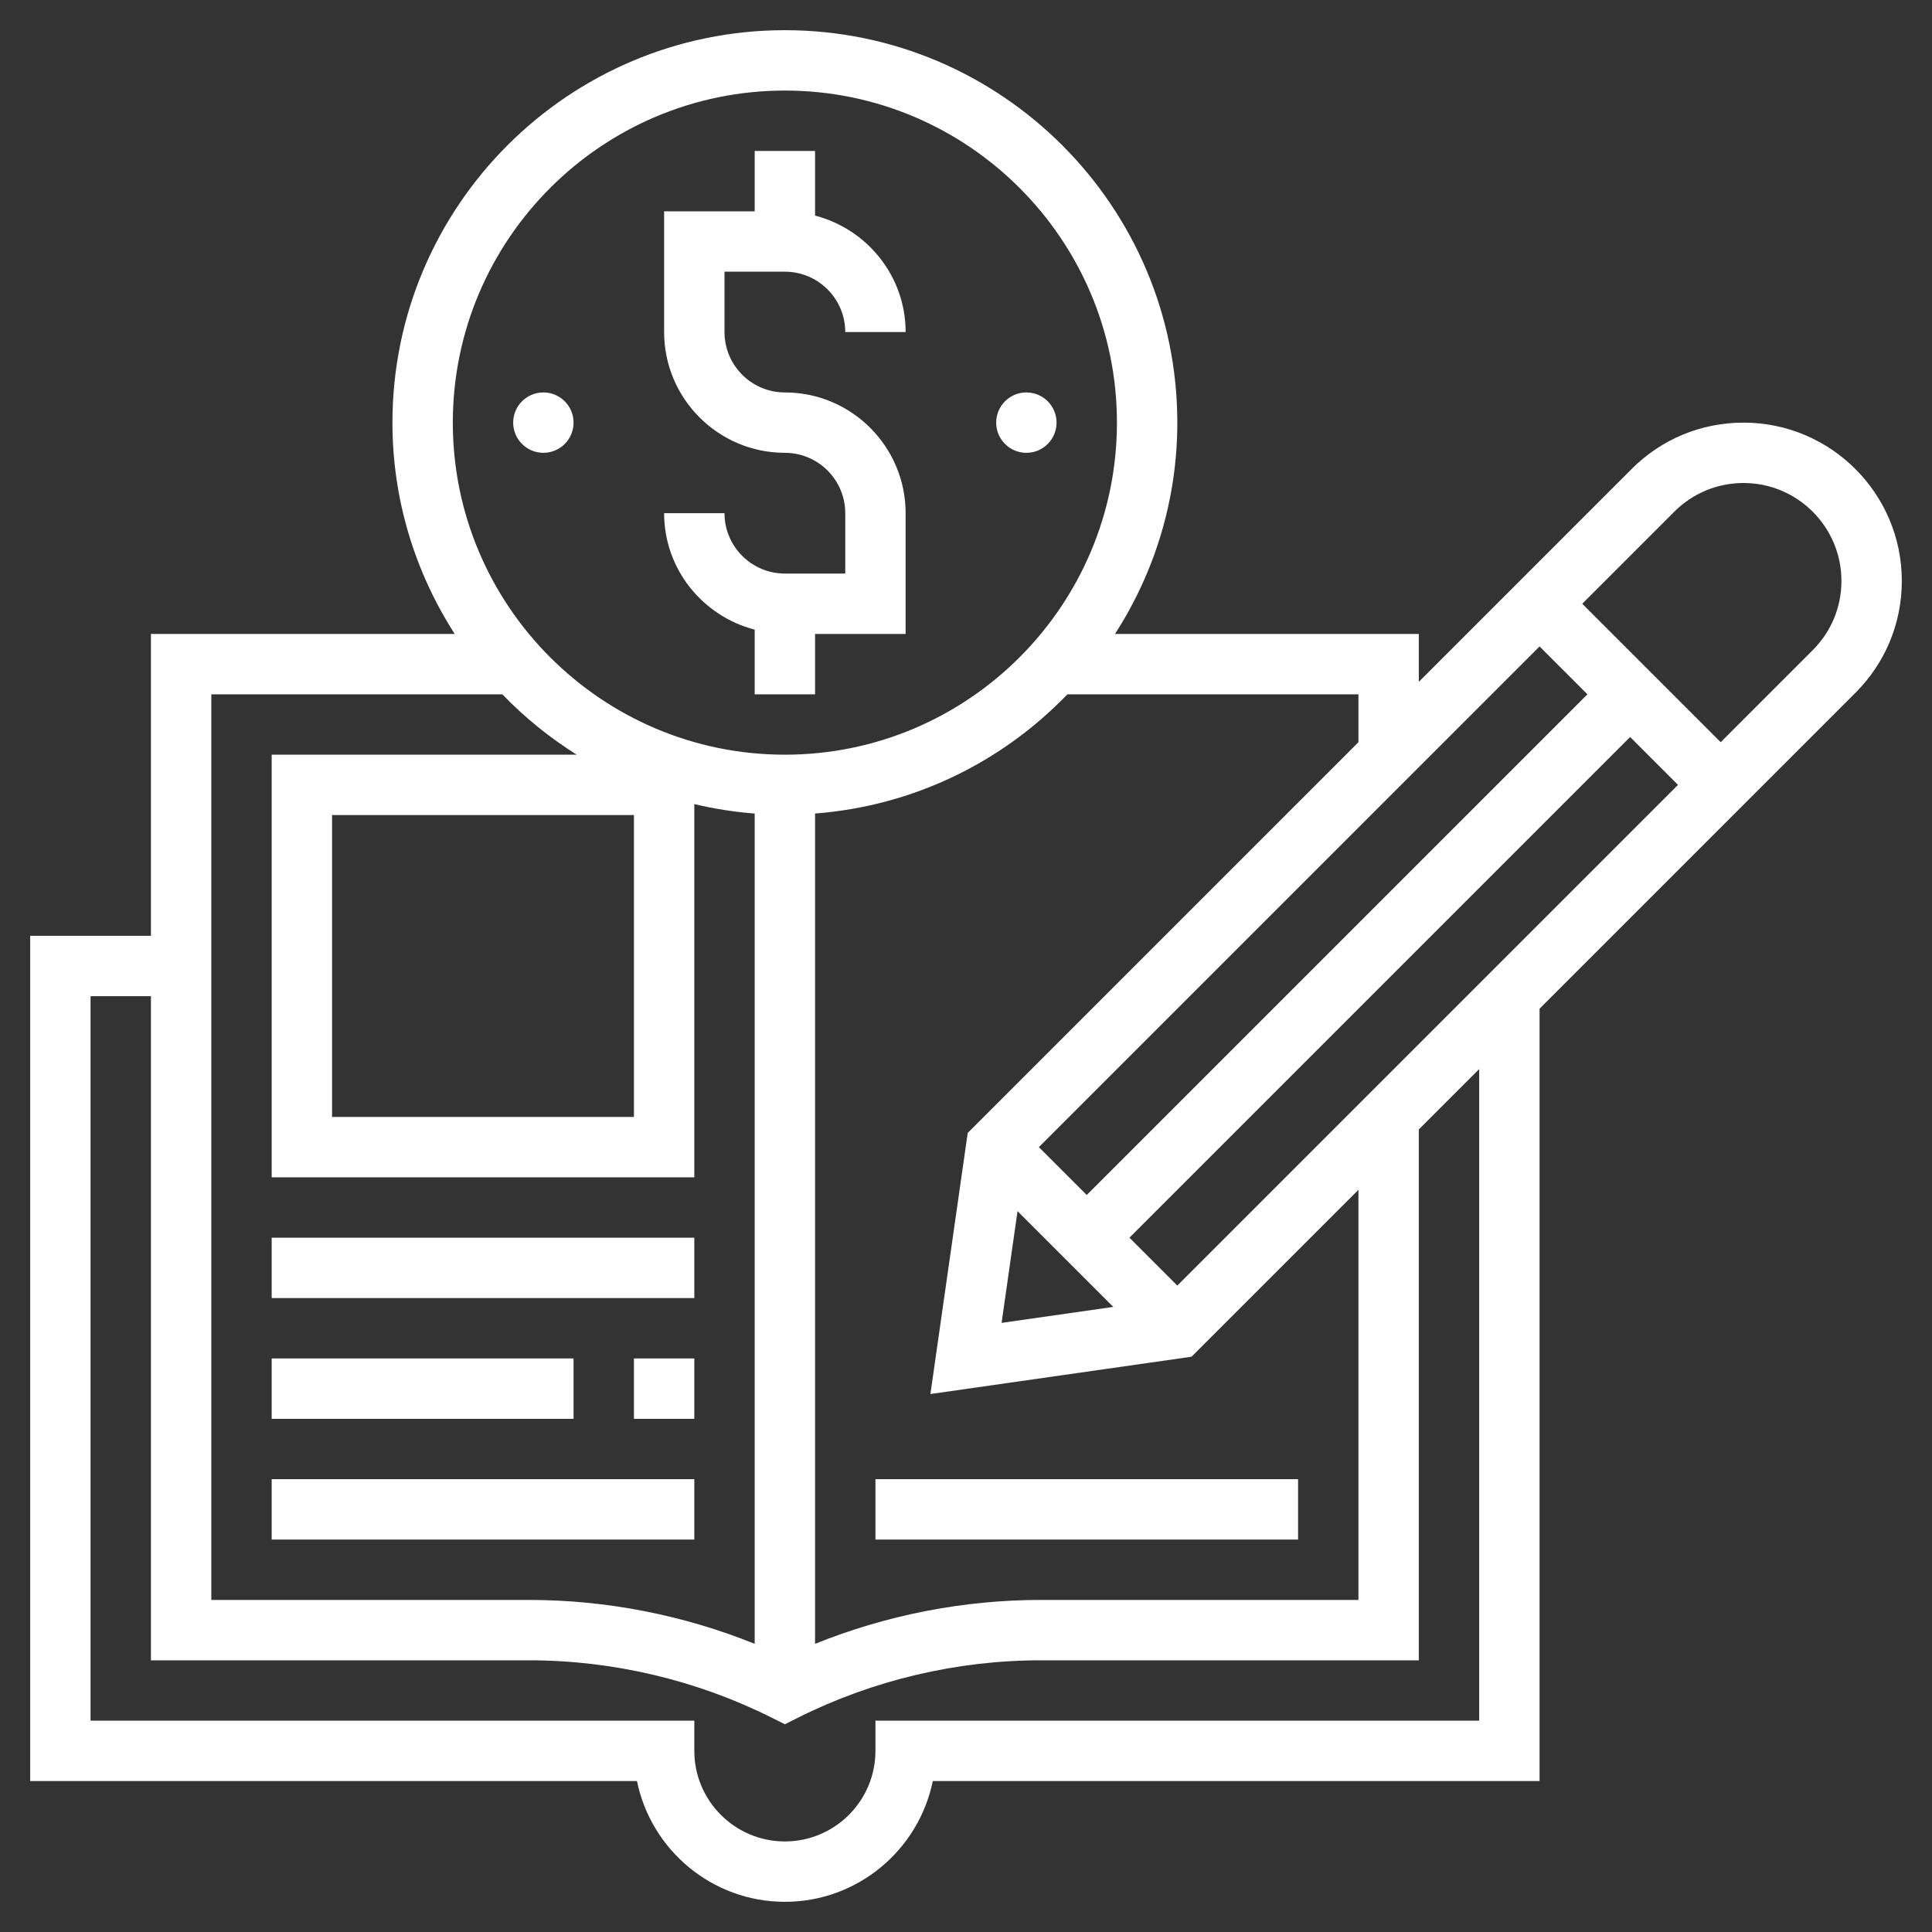 <?xml version="1.0"?>
<svg xmlns="http://www.w3.org/2000/svg" id="Layer_5" enable-background="new 0 0 64 64" height="512px" viewBox="0 0 64 64" width="512px"><rect x="0" y="0" width="64" height="64" fill="#333333" stroke="none"/><g><path d="m63 19.243c0-2.891-2.352-5.243-5.243-5.243-1.4 0-2.717.545-3.707 1.536l-7.05 7.05v-1.586h-10.063c1.3-2.023 2.063-4.422 2.063-7 0-7.168-5.832-13-13-13s-13 5.832-13 13c0 2.578.763 4.977 2.063 7h-10.063v10h-4v28h20.101c.464 2.279 2.485 4 4.899 4s4.435-1.721 4.899-4h20.101v-25.586l10.464-10.464c.991-.991 1.536-2.307 1.536-3.707zm-24 23.343-1.586-1.586 16.586-16.586 1.586 1.586zm-5.293-2.465 3.172 3.172-3.7.529zm2.293-.535-1.586-1.586 16.586-16.586 1.586 1.586zm9-16.586v1.586l-12.943 12.943-1.236 8.65 8.65-1.236 5.529-5.529v13.586h-10.528c-2.551 0-5.105.499-7.472 1.454v-27.505c3.275-.251 6.21-1.715 8.359-3.949zm-19-20c6.065 0 11 4.935 11 11s-4.935 11-11 11-11-4.935-11-11 4.935-11 11-11zm-19 20h9.641c.734.764 1.562 1.433 2.463 2h-10.104v14h14v-12.363c.65.154 1.317.26 2 .313v27.504c-2.367-.955-4.921-1.454-7.472-1.454h-10.528zm14 4v10h-10v-10zm28 30h-20v1c0 1.654-1.346 3-3 3s-3-1.346-3-3v-1h-20v-24h2v22h12.528c2.772 0 5.547.655 8.025 1.895l.447.223.447-.224c2.478-1.239 5.253-1.894 8.025-1.894h12.528v-17.586l2-2zm11.05-35.464-3.05 3.05-4.586-4.586 3.05-3.05c.613-.612 1.427-.95 2.293-.95 1.788 0 3.243 1.455 3.243 3.243 0 .866-.337 1.68-.95 2.293z" data-original="#000000" class="active-path" data-old_color="#000000" fill="#FFFFFF"/><path d="m26 19c-1.103 0-2-.897-2-2h-2c0 1.858 1.28 3.411 3 3.858v2.142h2v-2h3v-4c0-2.206-1.794-4-4-4-1.103 0-2-.897-2-2v-2h2c1.103 0 2 .897 2 2h2c0-1.858-1.28-3.411-3-3.858v-2.142h-2v2h-3v4c0 2.206 1.794 4 4 4 1.103 0 2 .897 2 2v2z" data-original="#000000" class="active-path" data-old_color="#000000" fill="#FFFFFF"/><circle cx="34" cy="14" r="1" data-original="#000000" class="active-path" data-old_color="#000000" fill="#FFFFFF"/><circle cx="18" cy="14" r="1" data-original="#000000" class="active-path" data-old_color="#000000" fill="#FFFFFF"/><path d="m9 41h14v2h-14z" data-original="#000000" class="active-path" data-old_color="#000000" fill="#FFFFFF"/><path d="m9 45h10v2h-10z" data-original="#000000" class="active-path" data-old_color="#000000" fill="#FFFFFF"/><path d="m21 45h2v2h-2z" data-original="#000000" class="active-path" data-old_color="#000000" fill="#FFFFFF"/><path d="m9 49h14v2h-14z" data-original="#000000" class="active-path" data-old_color="#000000" fill="#FFFFFF"/><path d="m29 49h14v2h-14z" data-original="#000000" class="active-path" data-old_color="#000000" fill="#FFFFFF"/></g> </svg>
